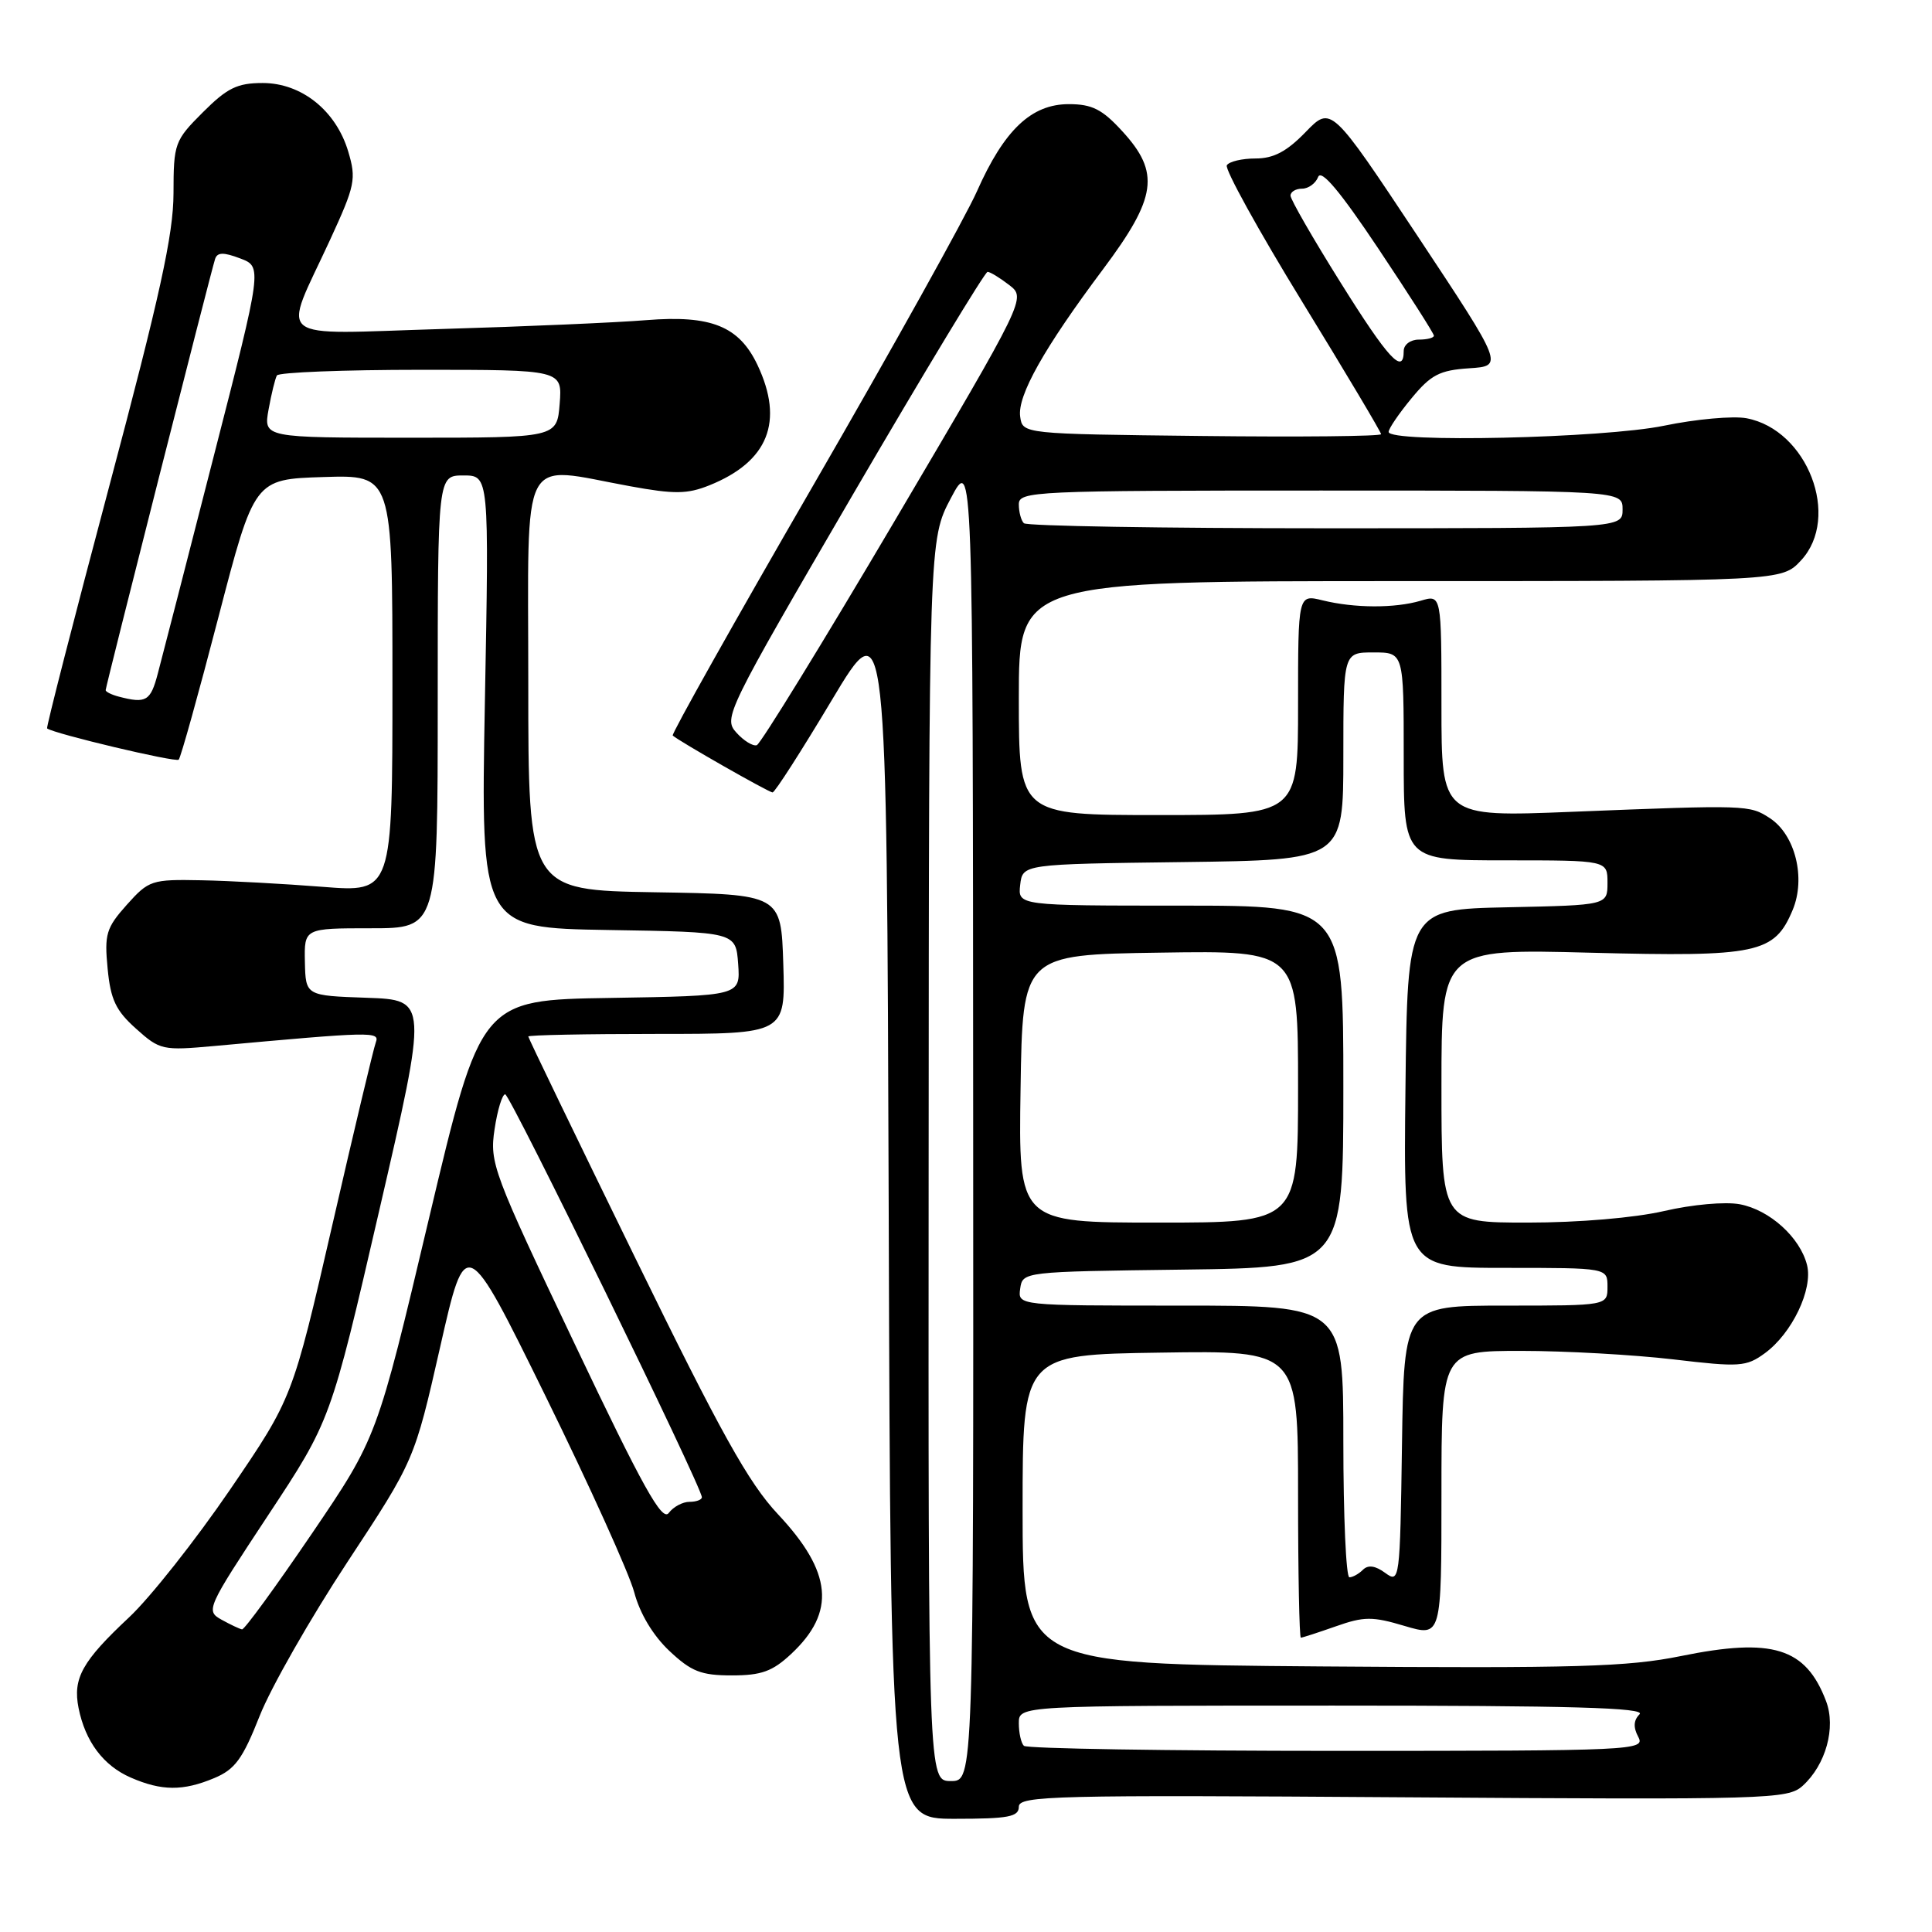 <?xml version="1.0" encoding="UTF-8" standalone="no"?>
<!DOCTYPE svg PUBLIC "-//W3C//DTD SVG 1.1//EN" "http://www.w3.org/Graphics/SVG/1.1/DTD/svg11.dtd" >
<svg xmlns="http://www.w3.org/2000/svg" xmlns:xlink="http://www.w3.org/1999/xlink" version="1.1" viewBox="0 0 256 256">
 <g >
 <path fill="currentColor"
d=" M 135.00 239.40 C 135.00 237.94 139.73 237.83 185.90 238.15 C 234.48 238.48 236.89 238.41 238.86 236.63 C 241.93 233.85 243.30 228.91 241.96 225.40 C 239.27 218.32 234.87 216.96 222.71 219.44 C 215.67 220.87 208.86 221.07 175.00 220.81 C 135.50 220.50 135.50 220.50 135.50 200.00 C 135.50 179.50 135.50 179.50 153.75 179.23 C 172.00 178.95 172.00 178.95 172.00 197.98 C 172.00 208.44 172.17 217.00 172.37 217.00 C 172.58 217.00 174.66 216.32 177.00 215.50 C 180.74 214.18 181.85 214.17 186.13 215.45 C 191.00 216.89 191.00 216.89 191.00 197.95 C 191.00 179.00 191.00 179.00 201.58 179.00 C 207.40 179.00 216.44 179.51 221.68 180.12 C 230.52 181.17 231.38 181.11 233.85 179.31 C 237.45 176.68 240.25 170.84 239.44 167.62 C 238.52 163.96 234.48 160.31 230.53 159.57 C 228.60 159.21 224.23 159.60 220.49 160.47 C 216.59 161.37 209.18 162.00 202.44 162.00 C 191.00 162.00 191.00 162.00 191.00 143.86 C 191.00 125.72 191.00 125.72 210.75 126.24 C 232.92 126.81 235.12 126.35 237.54 120.57 C 239.30 116.35 237.88 110.62 234.53 108.42 C 231.82 106.65 231.56 106.64 208.25 107.57 C 191.00 108.26 191.00 108.26 191.00 93.52 C 191.00 78.78 191.00 78.78 188.25 79.60 C 184.81 80.61 179.49 80.59 175.25 79.55 C 172.00 78.75 172.00 78.75 172.00 93.38 C 172.00 108.00 172.00 108.00 153.50 108.00 C 135.00 108.00 135.00 108.00 135.00 92.50 C 135.00 77.00 135.00 77.00 185.55 77.00 C 236.10 77.00 236.10 77.00 238.65 74.25 C 243.95 68.53 239.50 56.94 231.42 55.42 C 229.65 55.09 224.73 55.53 220.49 56.41 C 212.47 58.07 184.00 58.71 184.00 57.23 C 184.00 56.80 185.36 54.80 187.03 52.78 C 189.60 49.66 190.75 49.06 194.66 48.80 C 199.25 48.50 199.25 48.50 187.82 31.25 C 176.38 14.01 176.38 14.01 173.00 17.50 C 170.50 20.08 168.76 21.00 166.36 21.00 C 164.58 21.00 162.87 21.40 162.56 21.90 C 162.26 22.39 166.73 30.50 172.50 39.91 C 178.28 49.33 183.00 57.26 183.00 57.53 C 183.00 57.81 172.31 57.92 159.25 57.77 C 135.50 57.50 135.50 57.50 135.18 55.21 C 134.78 52.45 138.33 46.14 146.15 35.69 C 153.29 26.15 153.75 22.88 148.71 17.39 C 146.05 14.48 144.71 13.80 141.62 13.80 C 136.66 13.80 133.06 17.21 129.45 25.35 C 127.95 28.73 118.19 46.27 107.76 64.31 C 97.32 82.36 88.95 97.27 89.14 97.46 C 89.91 98.18 101.87 105.00 102.37 105.00 C 102.67 105.00 106.19 99.51 110.20 92.80 C 117.50 80.59 117.50 80.59 117.76 160.80 C 118.01 241.00 118.01 241.00 126.51 241.00 C 133.63 241.00 135.00 240.74 135.00 239.40 Z  M 28.38 235.61 C 31.14 234.46 32.15 233.08 34.41 227.36 C 35.90 223.59 41.13 214.43 46.02 207.00 C 54.91 193.50 54.91 193.50 58.32 178.50 C 61.72 163.50 61.72 163.50 72.29 185.00 C 78.10 196.82 83.39 208.52 84.04 210.99 C 84.78 213.79 86.52 216.70 88.68 218.74 C 91.60 221.49 92.89 222.00 96.97 222.00 C 100.89 222.00 102.36 221.47 104.84 219.15 C 110.78 213.60 110.28 208.31 103.08 200.64 C 99.19 196.50 95.50 189.87 84.13 166.59 C 76.36 150.69 70.00 137.53 70.00 137.34 C 70.00 137.15 77.67 137.00 87.04 137.00 C 104.08 137.00 104.08 137.00 103.79 127.75 C 103.50 118.50 103.50 118.50 86.75 118.23 C 70.00 117.95 70.00 117.95 70.00 90.48 C 70.00 59.21 68.69 61.74 83.50 64.43 C 89.36 65.50 91.07 65.48 93.99 64.31 C 101.80 61.17 103.92 55.86 100.37 48.36 C 97.93 43.22 94.23 41.73 85.65 42.42 C 81.72 42.74 69.57 43.27 58.65 43.59 C 35.75 44.27 37.38 45.57 43.75 31.75 C 47.06 24.56 47.23 23.72 46.14 20.07 C 44.52 14.65 39.95 11.00 34.81 11.00 C 31.44 11.00 30.11 11.65 26.88 14.88 C 23.13 18.63 23.00 18.99 22.99 25.63 C 22.98 31.05 21.19 39.21 14.48 64.41 C 9.81 81.96 6.10 96.41 6.24 96.52 C 7.18 97.23 23.28 101.05 23.68 100.66 C 23.95 100.38 26.31 91.91 28.93 81.83 C 33.70 63.50 33.70 63.50 42.85 63.21 C 52.00 62.92 52.00 62.92 52.00 90.58 C 52.00 118.24 52.00 118.24 42.75 117.51 C 37.66 117.11 30.42 116.71 26.67 116.64 C 20.09 116.51 19.72 116.63 16.80 119.89 C 14.07 122.95 13.82 123.79 14.26 128.33 C 14.65 132.45 15.35 133.92 18.03 136.31 C 21.19 139.15 21.55 139.22 28.40 138.60 C 49.32 136.69 50.34 136.66 49.80 138.11 C 49.51 138.87 46.91 149.79 44.02 162.38 C 38.76 185.25 38.76 185.25 30.46 197.42 C 25.89 204.11 19.88 211.71 17.10 214.31 C 10.88 220.13 9.63 222.38 10.41 226.32 C 11.30 230.77 13.70 233.96 17.33 235.54 C 21.41 237.32 24.26 237.34 28.38 235.61 Z  M 123.05 153.75 C 123.09 71.50 123.09 71.50 126.00 66.00 C 128.91 60.50 128.91 60.50 128.95 148.25 C 129.00 236.00 129.00 236.00 126.00 236.00 C 123.00 236.00 123.00 236.00 123.05 153.75 Z  M 135.67 231.33 C 135.30 230.97 135.00 229.62 135.00 228.33 C 135.00 226.00 135.00 226.00 176.70 226.00 C 208.19 226.00 218.12 226.28 217.25 227.15 C 216.45 227.95 216.40 228.88 217.08 230.15 C 218.04 231.93 216.63 232.00 177.20 232.00 C 154.72 232.00 136.03 231.70 135.67 231.33 Z  M 183.55 208.42 C 182.25 207.46 181.28 207.32 180.60 208.00 C 180.05 208.55 179.24 209.00 178.80 209.00 C 178.36 209.00 178.00 200.90 178.00 191.00 C 178.00 173.00 178.00 173.00 156.43 173.00 C 134.86 173.00 134.86 173.00 135.18 170.75 C 135.50 168.51 135.57 168.50 156.75 168.23 C 178.00 167.96 178.00 167.96 178.00 143.98 C 178.00 120.00 178.00 120.00 156.43 120.00 C 134.87 120.00 134.87 120.00 135.18 117.25 C 135.50 114.50 135.50 114.50 156.75 114.23 C 178.00 113.96 178.00 113.96 178.00 100.21 C 178.00 86.45 178.00 86.45 182.00 86.45 C 186.00 86.45 186.00 86.45 186.00 100.23 C 186.00 114.00 186.00 114.00 199.50 114.00 C 213.00 114.00 213.00 114.00 213.00 116.97 C 213.00 119.94 213.00 119.94 199.75 120.22 C 186.50 120.50 186.50 120.50 186.23 144.25 C 185.96 168.00 185.96 168.00 199.48 168.00 C 213.00 168.00 213.00 168.00 213.00 170.50 C 213.00 173.00 213.00 173.00 199.52 173.00 C 186.04 173.00 186.04 173.00 185.77 191.42 C 185.51 209.47 185.46 209.81 183.55 208.42 Z  M 135.23 144.25 C 135.50 126.50 135.50 126.50 153.75 126.23 C 172.00 125.95 172.00 125.95 172.00 143.98 C 172.00 162.00 172.00 162.00 153.48 162.00 C 134.95 162.00 134.95 162.00 135.23 144.25 Z  M 97.57 97.07 C 95.83 95.15 96.25 94.29 113.00 65.55 C 122.48 49.30 130.52 36.01 130.86 36.02 C 131.21 36.03 132.50 36.82 133.73 37.77 C 135.96 39.50 135.96 39.50 118.58 68.97 C 109.02 85.17 100.78 98.57 100.28 98.74 C 99.77 98.91 98.55 98.16 97.57 97.07 Z  M 135.67 69.33 C 135.30 68.97 135.00 67.84 135.00 66.83 C 135.00 65.09 136.88 65.00 175.00 65.00 C 215.00 65.00 215.00 65.00 215.00 67.50 C 215.00 70.00 215.00 70.00 175.67 70.00 C 154.03 70.00 136.03 69.70 135.67 69.33 Z  M 177.62 37.42 C 173.98 31.61 171.00 26.43 171.00 25.92 C 171.00 25.42 171.69 25.00 172.53 25.00 C 173.37 25.00 174.33 24.30 174.66 23.45 C 175.07 22.38 177.56 25.34 182.63 32.93 C 186.68 39.00 190.00 44.19 190.00 44.48 C 190.00 44.77 189.10 45.00 188.00 45.00 C 186.89 45.00 186.00 45.67 186.00 46.50 C 186.00 49.77 183.95 47.55 177.62 37.42 Z  M 29.34 214.61 C 27.24 213.44 27.40 213.09 35.50 200.82 C 43.82 188.23 43.82 188.23 50.26 160.36 C 56.70 132.50 56.70 132.50 48.60 132.21 C 40.50 131.93 40.50 131.93 40.40 127.46 C 40.31 123.00 40.31 123.00 49.15 123.00 C 58.00 123.00 58.00 123.00 58.00 93.00 C 58.00 63.00 58.00 63.00 61.41 63.00 C 64.81 63.00 64.81 63.00 64.25 92.98 C 63.70 122.95 63.70 122.95 80.60 123.23 C 97.50 123.50 97.50 123.50 97.81 127.73 C 98.11 131.95 98.11 131.95 80.91 132.23 C 63.71 132.50 63.71 132.50 56.83 161.50 C 49.96 190.50 49.96 190.50 41.30 203.25 C 36.53 210.26 32.38 215.96 32.07 215.90 C 31.76 215.85 30.53 215.27 29.34 214.61 Z  M 76.17 178.12 C 65.32 155.32 64.86 154.09 65.53 149.65 C 65.91 147.09 66.55 145.00 66.94 145.00 C 67.60 145.00 93.00 197.04 93.00 198.39 C 93.00 198.73 92.26 199.00 91.36 199.00 C 90.46 199.00 89.22 199.66 88.61 200.48 C 87.73 201.65 85.19 197.09 76.17 178.12 Z  M 15.75 92.31 C 14.79 92.06 14.00 91.67 14.00 91.45 C 14.00 90.96 27.96 35.95 28.50 34.32 C 28.79 33.42 29.61 33.40 31.82 34.24 C 34.76 35.35 34.76 35.35 28.33 60.42 C 24.80 74.22 21.46 87.19 20.91 89.25 C 19.95 92.91 19.36 93.25 15.75 92.31 Z  M 35.59 54.25 C 35.96 52.19 36.46 50.16 36.69 49.75 C 36.93 49.34 45.53 49.00 55.82 49.00 C 74.51 49.00 74.51 49.00 74.16 53.50 C 73.80 58.00 73.80 58.00 54.35 58.00 C 34.91 58.00 34.91 58.00 35.59 54.25 Z "/>
</g>
</svg>